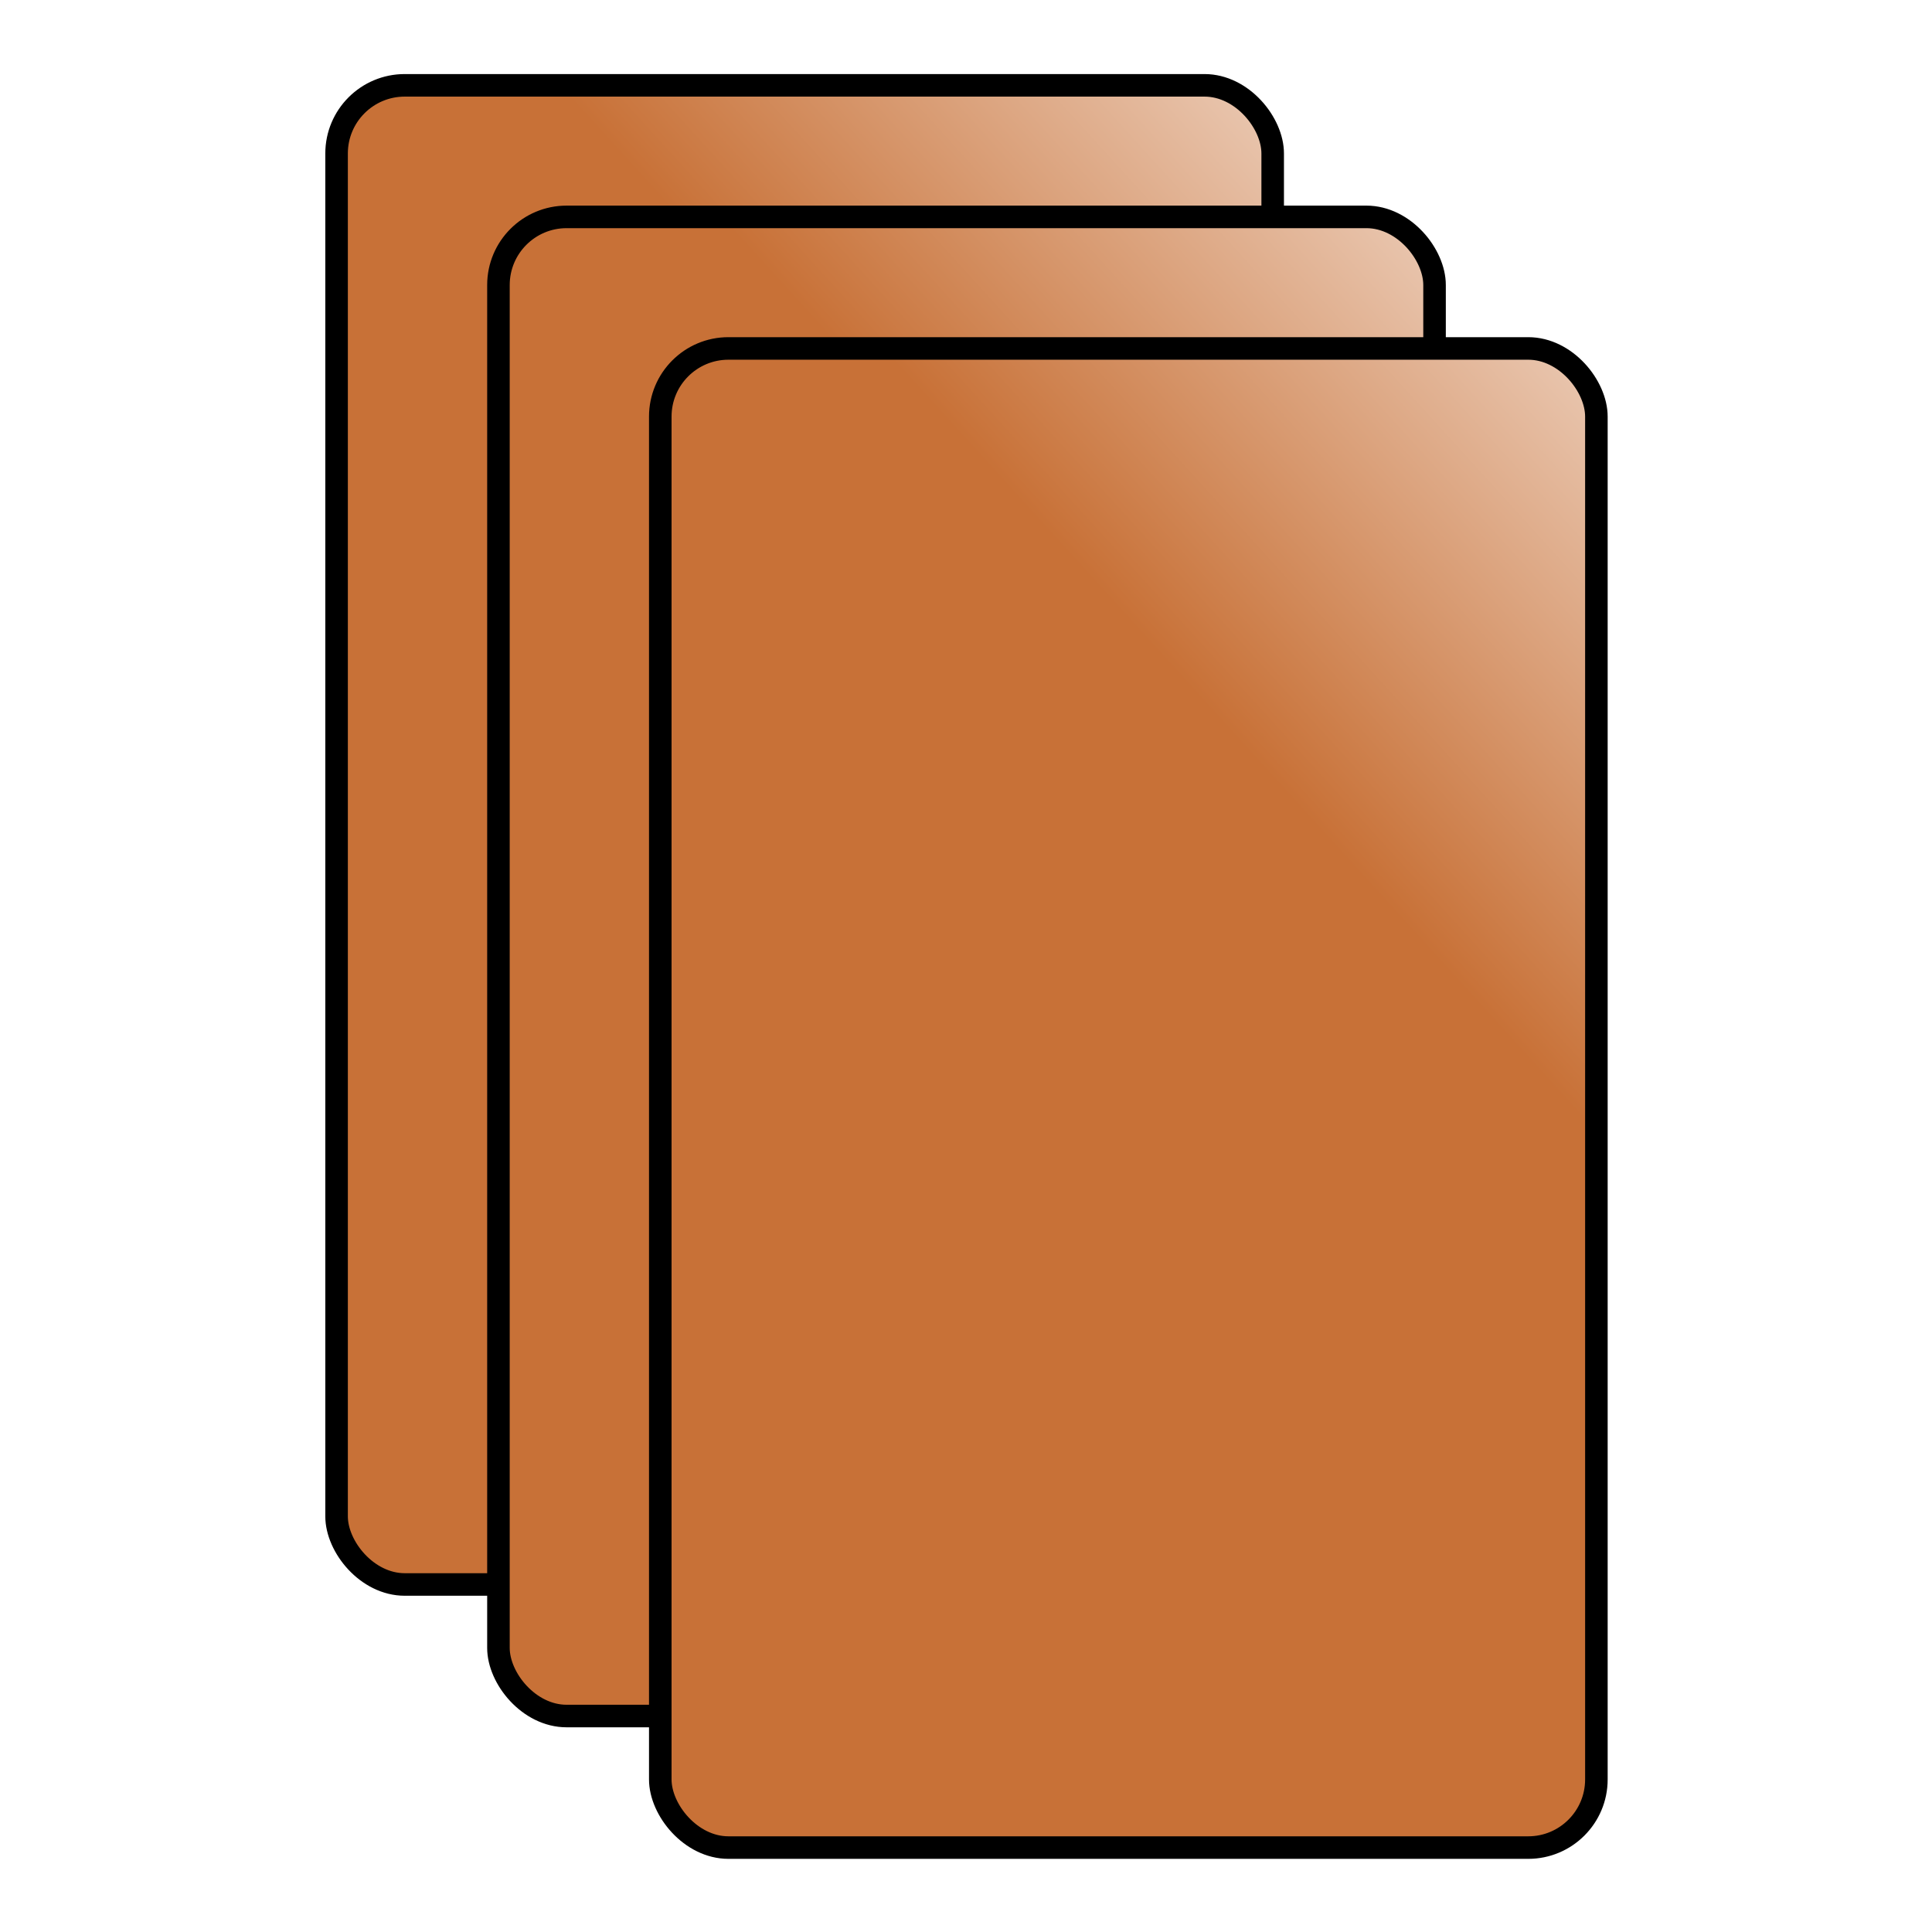 <?xml version="1.0" encoding="UTF-8" standalone="no"?>
<svg
   xmlns:dc="http://purl.org/dc/elements/1.1/"
   xmlns:cc="http://creativecommons.org/ns#"
   xmlns:rdf="http://www.w3.org/1999/02/22-rdf-syntax-ns#"
   xmlns:svg="http://www.w3.org/2000/svg"
   xmlns="http://www.w3.org/2000/svg"
   xmlns:xlink="http://www.w3.org/1999/xlink"
   xmlns:sodipodi="http://sodipodi.sourceforge.net/DTD/sodipodi-0.dtd"
   xmlns:inkscape="http://www.inkscape.org/namespaces/inkscape"
   width="500"
   height="500"
   viewBox="0 0 132.292 132.292"
   version="1.1"
   id="svg8"
   inkscape:version="1.0.1 (c497b03c, 2020-09-10)"
   sodipodi:docname="deck.svg"
   inkscape:export-filename="/Users/richard/personal/du-meine-gute/design/generic-icons/deck/deck.png"
   inkscape:export-xdpi="96"
   inkscape:export-ydpi="96">
  <defs
     id="defs2">
    <rect
       x="88.126"
       y="34.146"
       width="21.98"
       height="24"
       id="rect816" />
    <linearGradient
       inkscape:collect="always"
       id="linearGradient754">
      <stop
         style="stop-color:#c87137;stop-opacity:1"
         offset="0"
         id="stop750" />
      <stop
         style="stop-color:#e9c6af;stop-opacity:1"
         offset="1"
         id="stop752" />
    </linearGradient>
    <linearGradient
       inkscape:collect="always"
       xlink:href="#linearGradient754"
       id="linearGradient756"
       x1="71.641"
       y1="44.146"
       x2="93.621"
       y2="24.146"
       gradientUnits="userSpaceOnUse"
       gradientTransform="matrix(1.036,0,0,1.036,-8.544,-12.796)" />
    <linearGradient
       inkscape:collect="always"
       xlink:href="#linearGradient754"
       id="linearGradient2363"
       gradientUnits="userSpaceOnUse"
       gradientTransform="matrix(1.036,0,0,1.036,1.299,-4.796)"
       x1="71.641"
       y1="44.146"
       x2="93.621"
       y2="24.146" />
    <linearGradient
       inkscape:collect="always"
       xlink:href="#linearGradient754"
       id="linearGradient2367"
       gradientUnits="userSpaceOnUse"
       gradientTransform="matrix(1.036,0,0,1.036,11.142,3.204)"
       x1="71.641"
       y1="44.146"
       x2="93.621"
       y2="24.146" />
    <linearGradient
       inkscape:collect="always"
       xlink:href="#linearGradient754"
       id="linearGradient2374"
       gradientUnits="userSpaceOnUse"
       gradientTransform="matrix(1.036,0,0,1.036,-8.544,-12.796)"
       x1="71.641"
       y1="44.146"
       x2="93.621"
       y2="24.146" />
  </defs>
  <sodipodi:namedview
     id="base"
     pagecolor="#ffffff"
     bordercolor="#666666"
     borderopacity="1.0"
     inkscape:pageopacity="0.0"
     inkscape:pageshadow="2"
     inkscape:zoom="1.3222744"
     inkscape:cx="160.72172"
     inkscape:cy="191.64032"
     inkscape:document-units="px"
     inkscape:current-layer="layer1"
     inkscape:document-rotation="0"
     showgrid="true"
     units="px"
     inkscape:window-width="1792"
     inkscape:window-height="1049"
     inkscape:window-x="0"
     inkscape:window-y="23"
     inkscape:window-maximized="1">
    <inkscape:grid
       type="axonomgrid"
       id="grid10"
       gridanglex="20"
       gridanglez="20"
       spacingy="1"
       empspacing="4"
       originx="66.146"
       originy="66.146" />
  </sodipodi:namedview>
  <g
     inkscape:label="Layer 1"
     inkscape:groupmode="layer"
     id="layer1">
    <g
       id="g2372"
       transform="matrix(1.126,0,0,1.126,-12.442,-5.581)">
      <rect
         style="opacity:1;fill:url(#linearGradient2374);fill-opacity:1;stroke:#000000;stroke-width:1.371;stroke-linecap:round;stroke-linejoin:round"
         id="rect748"
         width="56.926"
         height="91.165"
         x="31.518"
         y="10.146"
         ry="4.144" />
      <rect
         style="opacity:1;fill:url(#linearGradient2363);fill-opacity:1;stroke:#000000;stroke-width:1.371;stroke-linecap:round;stroke-linejoin:round"
         id="rect2361"
         width="56.926"
         height="91.165"
         x="41.361"
         y="18.146"
         ry="4.144" />
      <rect
         style="opacity:1;fill:url(#linearGradient2367);fill-opacity:1;stroke:#000000;stroke-width:1.371;stroke-linecap:round;stroke-linejoin:round"
         id="rect2365"
         width="56.926"
         height="91.165"
         x="51.203"
         y="26.146"
         ry="4.144" />
    </g>
  </g>
</svg>
